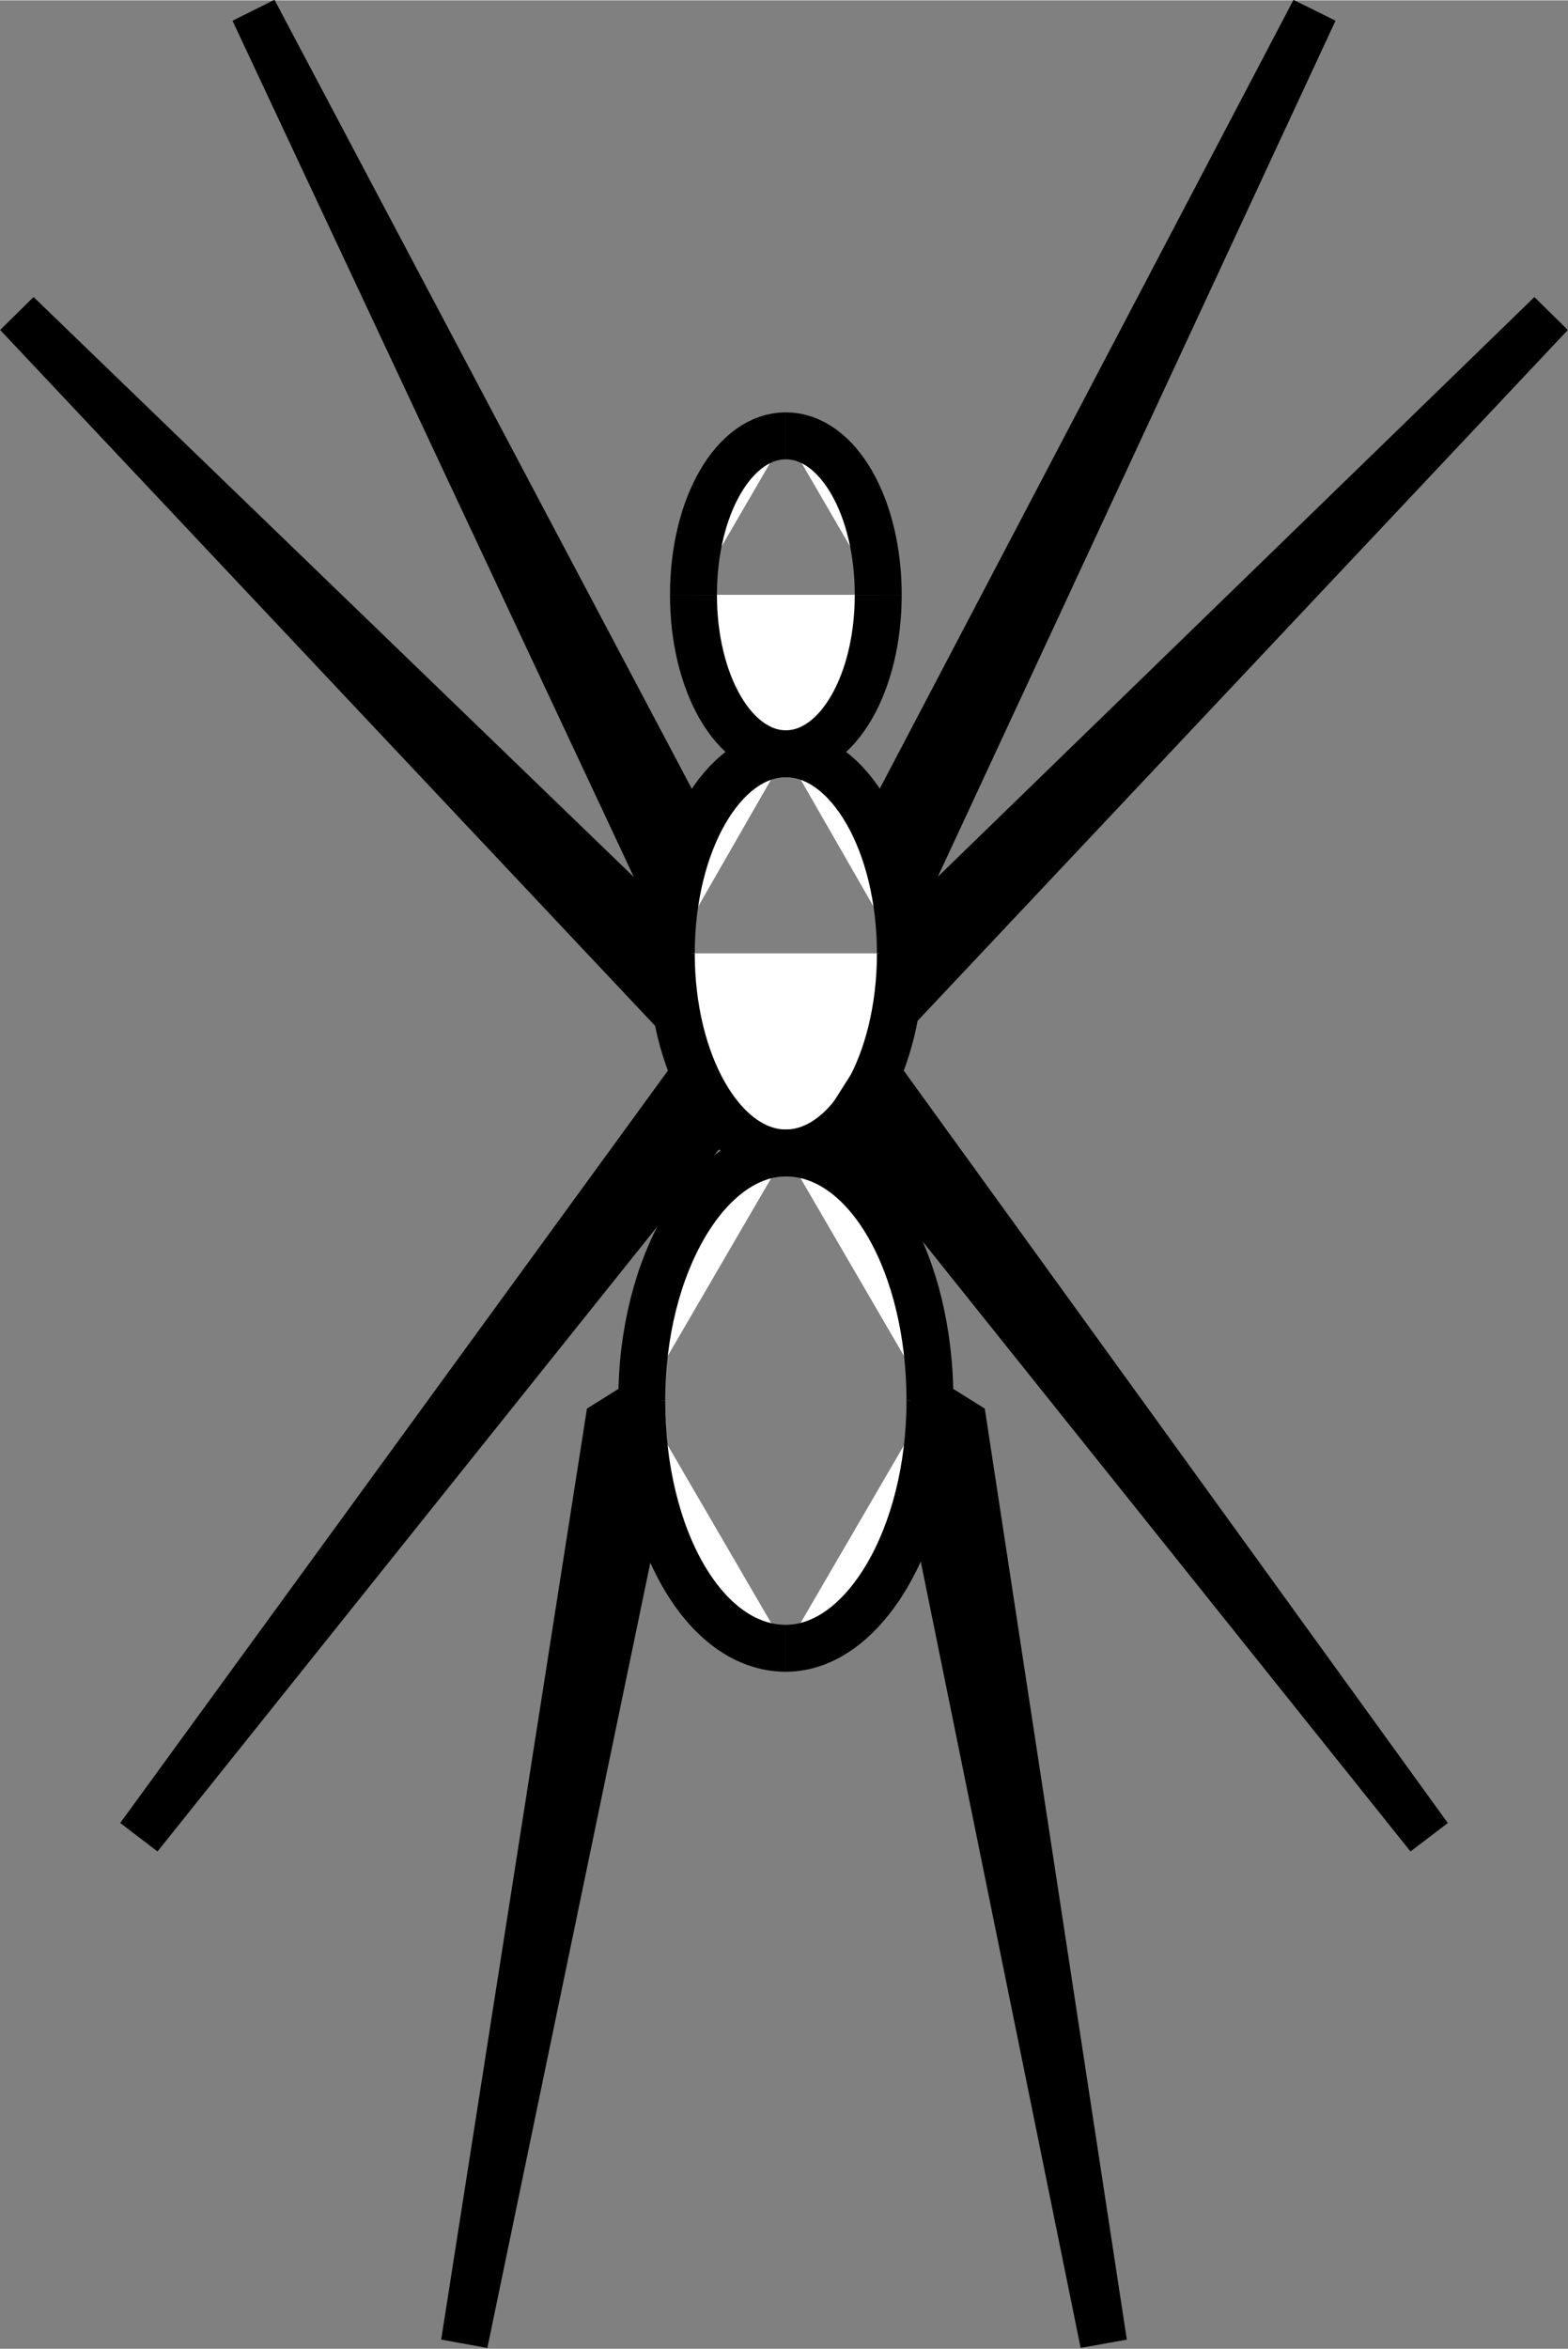 <?xml version="1.0" encoding="UTF-8" standalone="no"?>
<!-- Created with Inkscape (http://www.inkscape.org/) -->

<svg
   xmlns:dc="http://purl.org/dc/elements/1.1/"
   xmlns:cc="http://creativecommons.org/ns#"
   xmlns:rdf="http://www.w3.org/1999/02/22-rdf-syntax-ns#"
   xmlns:svg="http://www.w3.org/2000/svg"
   xmlns="http://www.w3.org/2000/svg"
   xmlns:sodipodi="http://sodipodi.sourceforge.net/DTD/sodipodi-0.dtd"
   xmlns:inkscape="http://www.inkscape.org/namespaces/inkscape"
   width="4.242mm"
   height="6.353mm"
   version="1.1"
   viewBox="0 0 2.546 3.812"
   id="svg70"
   sodipodi:docname="aracnideo.svg"
   inkscape:version="0.92.5 (2060ec1f9f, 2020-04-08)">
  <rect x="0" y="0" width="2.546" height="3.812" fill="#808080" stroke="none"/>
  <defs
     id="defs74" />
  <sodipodi:namedview
     pagecolor="#ffffff"
     bordercolor="#666666"
     borderopacity="1"
     objecttolerance="10"
     gridtolerance="10"
     guidetolerance="10"
     inkscape:pageopacity="0"
     inkscape:pageshadow="2"
     inkscape:window-width="1366"
     inkscape:window-height="745"
     id="namedview72"
     showgrid="false"
     inkscape:zoom="23.990177"
     inkscape:cx="8.0173225"
     inkscape:cy="12.004914"
     inkscape:window-x="-8"
     inkscape:window-y="-8"
     inkscape:window-maximized="1"
     inkscape:current-layer="svg70" />
  <g
     transform="translate(-42.038 -74.617)"
     id="g68">
    <g
       id="Aracnídeo"
       transform="matrix(.006 0 0 .006 4.836 16.44)"
       clip-rule="evenodd"
       fill="#fff"
       image-rendering="optimizeQuality"
       shape-rendering="geometricPrecision"
       stroke="#000"
       stroke-width="12.7">
      <path
         d="m 6438,9857 c 0,24 -11,43 -25,43 -14,0 -25,-19 -25,-43"
         id="path124" />
      <path
         d="m 6388,9857 c 0,-24 11,-43 25,-43"
         id="path122" />
      <path
         d="m 6413,9814 c 14,0 25,19 25,43"
         id="path45" />
      <path
         d="m 6444,9954 c 0,30 -14,54 -31,54 -17,0 -31,-24 -31,-54"
         id="path118" />
      <path
         d="m 6382,9954 c 0,-30 14,-54 31,-54"
         id="path116" />
      <path
         d="m 6413,9900 c 17,0 31,24 31,54"
         id="path47" />
      <path
         d="m 6452,10075 c 0,37 -18,67 -39,67"
         id="path112" />
      <path
         d="m 6413,10142 c -22,0 -39,-30 -39,-67"
         id="path110" />
      <path
         d="m 6374,10075 c 0,-37 18,-67 39,-67"
         id="path108" />
      <path
         d="m 6413,10008 c 22,0 39,30 39,67"
         id="path49" />
      <path
         style=""
         d="m 6269,9699 113,241 5,-18 z"
         id="polygon51" />
      <path
         style=""
         d="m 6205,9781 177,188 -1,-18 z"
         id="polygon53" />
      <path
         style=""
         d="m 6238,10193 156,-195 -6,-11 z"
         id="polygon55" />
      <path
         style=""
         d="m 6373,10076 -8,5 -39,249 49,-236 z"
         id="polygon57" />
      <path
         style=""
         d="m 6556,9699 -112,241 -5,-18 z"
         id="polygon59" />
      <path
         style=""
         d="m 6620,9781 -177,188 2,-18 z"
         id="polygon61" />
      <path
         style=""
         d="m 6587,10193 -156,-195 7,-11 z"
         id="polygon63" />
      <path
         style=""
         d="m 6453,10076 8,5 38,249 -48,-236 z"
         id="polygon65" />
    </g>
  </g>
</svg>
